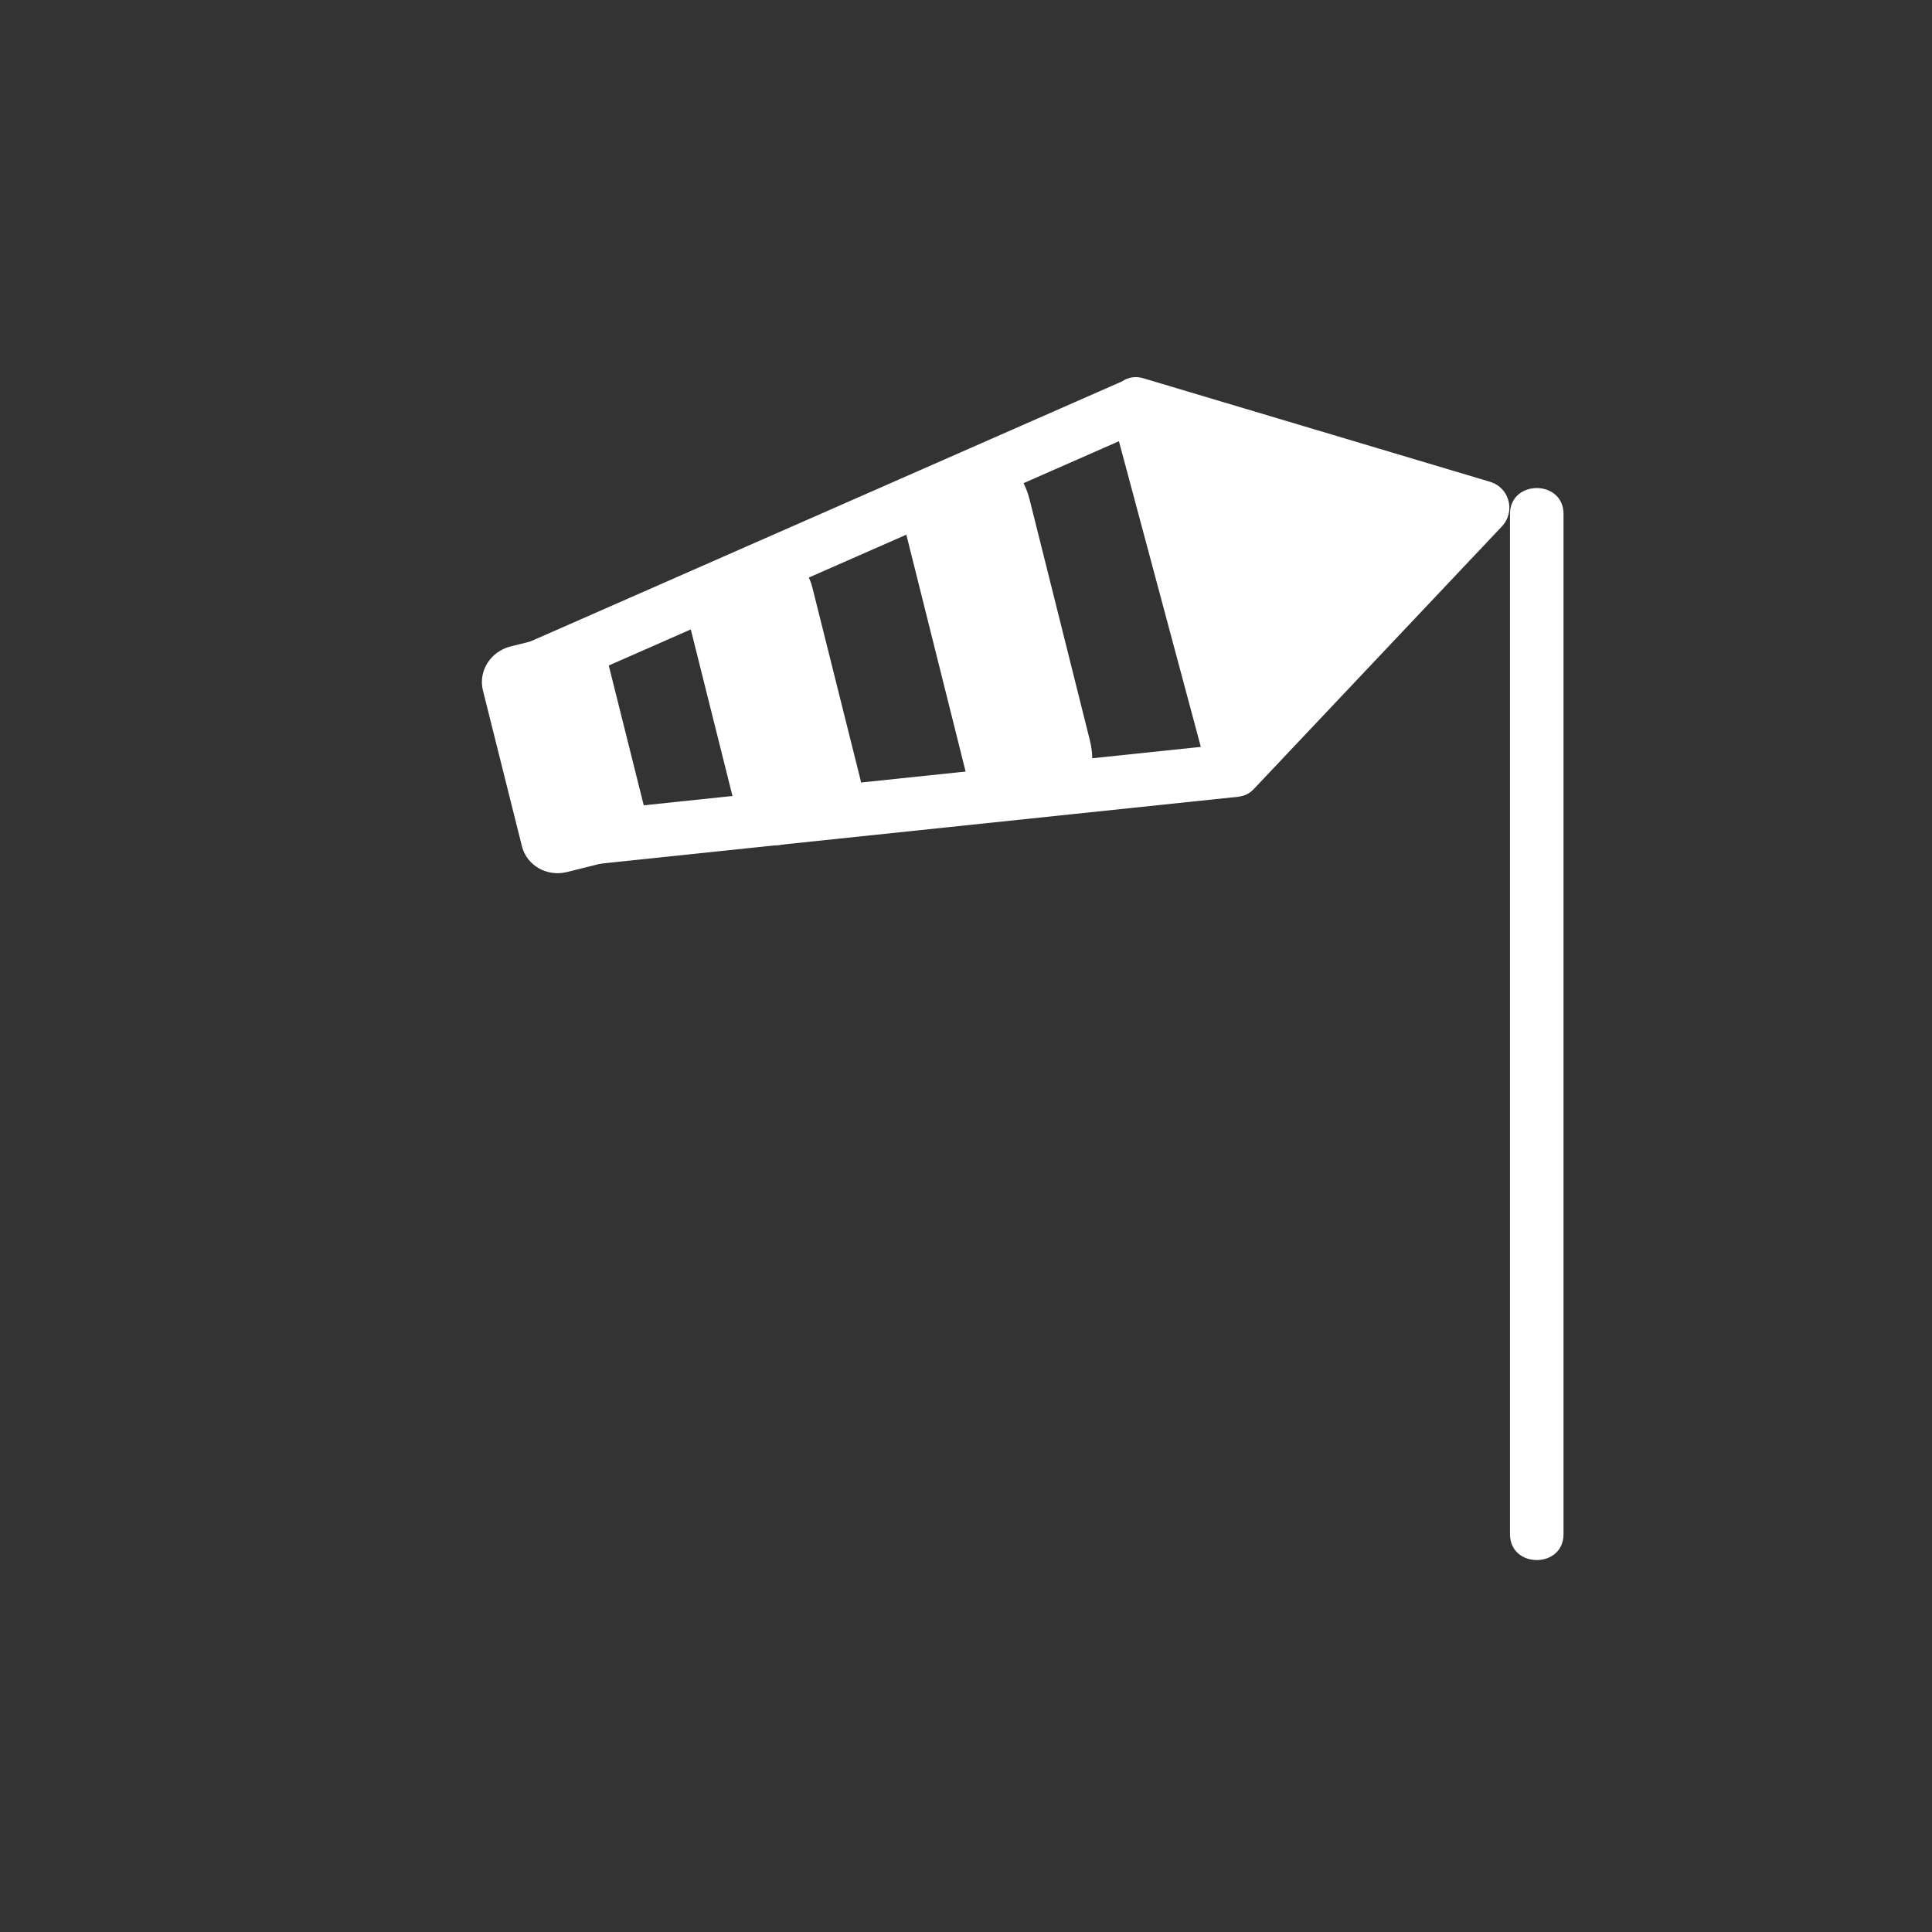 <?xml version="1.0" encoding="UTF-8" standalone="no"?>
<!-- Generator: Adobe Illustrator 16.0.0, SVG Export Plug-In . SVG Version: 6.00 Build 0)  -->

<svg
   xmlns:dc="http://purl.org/dc/elements/1.1/"
   xmlns:cc="http://creativecommons.org/ns#"
   xmlns:rdf="http://www.w3.org/1999/02/22-rdf-syntax-ns#"
   xmlns:svg="http://www.w3.org/2000/svg"
   xmlns="http://www.w3.org/2000/svg"
   xmlns:sodipodi="http://sodipodi.sourceforge.net/DTD/sodipodi-0.dtd"
   xmlns:inkscape="http://www.inkscape.org/namespaces/inkscape"
   version="1.1"
   x="0px"
   y="0px"
   width="361px"
   height="361px"
   viewBox="0 0 361 361"
   style="enable-background:new 0 0 361 361;"
   xml:space="preserve"
   id="svg4495"
   sodipodi:docname="weather_wind.svg"
   inkscape:version="0.92.4 (5da689c313, 2019-01-14)"><rect x="0" y="0" width="361" height="361" fill="#333333" stroke="none"/><defs
   id="defs4499" /><sodipodi:namedview
   pagecolor="#ffffff"
   bordercolor="#666666"
   borderopacity="1"
   objecttolerance="10"
   gridtolerance="10"
   guidetolerance="10"
   inkscape:pageopacity="0"
   inkscape:pageshadow="2"
   inkscape:window-width="3840"
   inkscape:window-height="2028"
   id="namedview4497"
   showgrid="false"
   inkscape:zoom="2.6149584"
   inkscape:cx="343.85187"
   inkscape:cy="202.20954"
   inkscape:window-x="-16"
   inkscape:window-y="-16"
   inkscape:window-maximized="1"
   inkscape:current-layer="O" />
<g
   id="weather_x5F_wind_x5F_directions_x5F_e">
	<g
   id="g4419">
		<g
   id="g4399">
			<g
   id="g4397">
				<path
   style="fill:#FFFFFF;"
   d="M282.148,96.03c0,49.764,0,99.527,0,149.291c0,13.782,0,27.563,0,41.346c0,6.448,10,6.448,10,0      c0-49.764,0-99.527,0-149.291c0-13.782,0-27.564,0-41.346C292.148,89.582,282.148,89.582,282.148,96.03L282.148,96.03z"
   id="path4395" />
			</g>
		</g>
		
			<line
   style="fill:none;stroke:#FFFFFF;stroke-width:10;stroke-miterlimit:10;"
   x1="95.345"
   y1="126.976"
   x2="212.398"
   y2="75.523"
   id="line4401" />
		
			<line
   style="fill:none;stroke:#FFFFFF;stroke-width:10;stroke-miterlimit:10;"
   x1="105.563"
   y1="157.045"
   x2="230.725"
   y2="143.917"
   id="line4403" />
		<g
   id="g4411">
			<polygon
   style="fill:#FFFFFF;"
   points="212.398,75.523 277.083,94.843 230.725,143.917    "
   id="polygon4405" />
			<g
   id="g4409">
				<path
   style="fill:#FFFFFF;"
   d="M211.069,80.345c21.562,6.44,43.123,12.88,64.685,19.32c-0.735-2.786-1.471-5.571-2.206-8.357      c-15.453,16.358-30.906,32.716-46.358,49.074c2.785,0.735,5.571,1.471,8.356,2.207c-6.108-22.798-12.218-45.596-18.326-68.394      c-1.667-6.223-11.314-3.579-9.643,2.658c6.108,22.798,12.218,45.596,18.326,68.394c0.955,3.565,5.765,4.951,8.356,2.207      c15.453-16.358,30.906-32.716,46.358-49.074c2.606-2.758,1.455-7.264-2.206-8.357c-21.562-6.44-43.123-12.88-64.685-19.32      C207.533,68.852,204.906,78.504,211.069,80.345z"
   id="path4407" />
			</g>
		</g>
		<path
   style="fill:#FFFFFF;"
   d="M120.743,152.304c0.902,3.603-1.41,7.288-5.165,8.228l-9.628,2.409    c-3.753,0.938-7.528-1.223-8.43-4.826l-7.281-29.096c-0.903-3.604,1.41-7.289,5.164-8.228l9.629-2.409    c3.754-0.938,7.528,1.222,8.431,4.826L120.743,152.304z"
   id="path4413" />
		<path
   style="fill:#FFFFFF;"
   d="M160.762,145.611c1.11,4.44-1.033,8.802-4.788,9.742l-9.628,2.409    c-3.753,0.939-7.698-1.899-8.809-6.339l-8.97-35.847c-1.111-4.44,1.032-8.802,4.787-9.742l9.629-2.409    c3.752-0.939,7.697,1.899,8.808,6.34L160.762,145.611z"
   id="path4415" />
		<path
   style="fill:#FFFFFF;"
   d="M203.645,138.335c1.395,5.571-0.518,10.853-4.271,11.791l-9.629,2.409    c-3.754,0.939-7.928-2.817-9.322-8.389l-11.258-44.987c-1.394-5.571,0.519-10.853,4.273-11.791l9.629-2.409    c3.753-0.938,7.928,2.818,9.322,8.389L203.645,138.335z"
   id="path4417" />
	</g>
	<g
   id="O">
		
		
	</g>
	<g
   id="W"
   style="display:none;">
		<path
   style="display:inline;fill:none;stroke:#FFFFFF;stroke-width:10;stroke-miterlimit:10;"
   d="M92.934,212.156    c0-1.65-0.418-2.988-0.933-2.988H75.838c-0.515,0-0.933,1.338-0.933,2.988v58.252c0,1.649,0.417,2.986,0.933,2.986h16.163    c0.515,0,0.933-1.337,0.933-2.986V212.156z"
   id="path4430" />
		<g
   style="display:inline;"
   id="g4436">
			<g
   id="g4434">
				<path
   style="fill:#FFFFFF;"
   d="M95.856,290.425c19.719-15.071,39.438-30.142,59.156-45.213c3.178-2.429,3.178-6.206,0-8.635      c-19.719-15.071-39.438-30.142-59.156-45.213c-3.126-2.39-7.523,0.882-7.523,4.317c0,30.142,0,60.284,0,90.426      c0,6.448,10,6.448,10,0c0-30.142,0-60.284,0-90.426c-2.508,1.439-5.016,2.878-7.523,4.317      c19.719,15.071,39.438,30.142,59.156,45.213c0-2.878,0-5.757,0-8.635c-19.719,15.071-39.438,30.142-59.156,45.213      C85.76,285.649,90.731,294.342,95.856,290.425z"
   id="path4432" />
			</g>
		</g>
	</g>
	<g
   id="SO"
   style="display:none;">
		<path
   style="display:inline;fill:none;stroke:#FFFFFF;stroke-width:10;stroke-miterlimit:10;"
   d="M96.555,271.84    c-1.167,1.166-1.817,2.407-1.453,2.771l11.429,11.429c0.364,0.364,1.605-0.286,2.772-1.452l41.19-41.191    c1.167-1.166,1.817-2.406,1.453-2.771l-11.429-11.429c-0.364-0.364-1.605,0.286-2.771,1.452L96.555,271.84z"
   id="path4439" />
		<g
   style="display:inline;"
   id="g4445">
			<g
   id="g4443">
				<path
   style="fill:#FFFFFF;"
   d="M148.565,214.266c-24.6-3.286-49.201-6.573-73.801-9.859c-2.463-0.329-5.329,2.537-5,5      c3.287,24.6,6.573,49.2,9.859,73.8c0.545,4.077,5.137,6.935,8.536,3.535c21.313-21.313,42.627-42.627,63.941-63.94      c4.563-4.563-2.507-11.635-7.071-7.07c-21.313,21.313-42.627,42.627-63.941,63.94c2.845,1.178,5.69,2.356,8.536,3.535      c-3.287-24.6-6.573-49.2-9.859-73.8c-1.667,1.667-3.333,3.333-5,5c24.6,3.286,49.201,6.573,73.801,9.859      C154.941,225.117,154.859,215.106,148.565,214.266z"
   id="path4441" />
			</g>
		</g>
	</g>
	<g
   id="SW_2_"
   style="display:none;">
		<path
   style="display:inline;fill:none;stroke:#FFFFFF;stroke-width:10;stroke-miterlimit:10;"
   d="M89.34,230.922    c-1.167-1.166-2.408-1.816-2.772-1.453l-11.429,11.43c-0.364,0.364,0.287,1.605,1.453,2.771l41.191,41.191    c1.166,1.166,2.407,1.816,2.771,1.452l11.429-11.429c0.364-0.364-0.286-1.605-1.453-2.771L89.34,230.922z"
   id="path4448" />
		<g
   style="display:inline;"
   id="g4454">
			<g
   id="g4452">
				<path
   style="fill:#FFFFFF;"
   d="M146.915,282.932c3.287-24.601,6.573-49.2,9.859-73.801c0.329-2.463-2.537-5.329-5-5      c-24.6,3.286-49.2,6.573-73.8,9.859c-4.077,0.545-6.935,5.137-3.536,8.535c21.314,21.314,42.627,42.628,63.941,63.941      c4.564,4.564,11.635-2.507,7.071-7.07c-21.314-21.314-42.627-42.628-63.941-63.941c-1.179,2.845-2.357,5.69-3.536,8.535      c24.6-3.286,49.2-6.573,73.8-9.859c-1.667-1.667-3.333-3.333-5-5c-3.287,24.601-6.573,49.2-9.859,73.801      C136.063,289.309,146.074,289.227,146.915,282.932z"
   id="path4450" />
			</g>
		</g>
	</g>
	<g
   id="S"
   style="display:none;">
		<path
   style="display:inline;fill:none;stroke:#FFFFFF;stroke-width:10;stroke-miterlimit:10;"
   d="M91.561,268.855    c-1.65,0-2.987,0.418-2.988,0.934l0,16.162c0,0.516,1.338,0.934,2.987,0.934h58.252c1.649,0,2.987-0.418,2.987-0.934l0-16.162    c0-0.516-1.337-0.934-2.986-0.933L91.561,268.855z"
   id="path4457" />
		<g
   style="display:inline;"
   id="g4463">
			<g
   id="g4461">
				<path
   style="fill:#FFFFFF;"
   d="M169.831,265.934c-15.071-19.719-30.142-39.438-45.213-59.156c-2.429-3.178-6.206-3.178-8.635,0      c-15.071,19.719-30.142,39.438-45.213,59.156c-2.39,3.127,0.882,7.523,4.317,7.523c30.142,0,60.285,0,90.427,0      c6.449,0,6.449-10,0-10c-30.142,0-60.285,0-90.427,0c1.439,2.508,2.878,5.016,4.317,7.523      c15.071-19.719,30.142-39.438,45.213-59.156c-2.878,0-5.756,0-8.635,0c15.071,19.719,30.142,39.438,45.213,59.156      C165.056,276.03,173.748,271.059,169.831,265.934z"
   id="path4459" />
			</g>
		</g>
	</g>
	<g
   id="NW"
   style="display:none;">
		<path
   style="display:inline;fill:none;stroke:#FFFFFF;stroke-width:10;stroke-miterlimit:10;"
   d="M89.34,264.625    c-1.167,1.166-2.408,1.816-2.772,1.453l-11.429-11.43c-0.364-0.364,0.287-1.605,1.453-2.771l41.191-41.191    c1.166-1.166,2.407-1.816,2.771-1.452l11.429,11.429c0.364,0.364-0.286,1.605-1.453,2.771L89.34,264.625z"
   id="path4466" />
		<g
   style="display:inline;"
   id="g4472">
			<g
   id="g4470">
				<path
   style="fill:#FFFFFF;"
   d="M136.915,212.615c3.287,24.601,6.573,49.2,9.859,73.801c1.667-1.667,3.333-3.333,5-5      c-24.6-3.286-49.2-6.573-73.8-9.859c1.179,2.845,2.357,5.69,3.536,8.535c21.313-21.313,42.627-42.627,63.941-63.941      c4.563-4.563-2.507-11.635-7.071-7.07c-21.313,21.313-42.627,42.627-63.941,63.941c-3.399,3.398-0.542,7.99,3.536,8.535      c24.6,3.286,49.2,6.573,73.8,9.859c2.463,0.329,5.329-2.537,5-5c-3.287-24.601-6.573-49.2-9.859-73.801      C146.074,206.32,136.063,206.238,136.915,212.615z"
   id="path4468" />
			</g>
		</g>
	</g>
	<g
   id="NO"
   style="display:none;">
		<path
   style="display:inline;fill:none;stroke:#FFFFFF;stroke-width:10;stroke-miterlimit:10;"
   d="M137.472,264.625    c1.167,1.166,2.408,1.816,2.772,1.453l11.429-11.43c0.364-0.364-0.287-1.605-1.453-2.771l-41.191-41.191    c-1.166-1.166-2.407-1.816-2.771-1.452l-11.429,11.429c-0.364,0.364,0.286,1.605,1.453,2.771L137.472,264.625z"
   id="path4475" />
		<g
   style="display:inline;"
   id="g4481">
			<g
   id="g4479">
				<path
   style="fill:#FFFFFF;"
   d="M79.898,212.615c-3.287,24.601-6.573,49.2-9.859,73.801c-0.329,2.463,2.537,5.329,5,5      c24.6-3.286,49.2-6.573,73.8-9.859c4.077-0.545,6.935-5.137,3.536-8.535c-21.314-21.314-42.627-42.628-63.941-63.941      c-4.564-4.564-11.635,2.507-7.071,7.07c21.314,21.314,42.627,42.628,63.941,63.941c1.179-2.845,2.357-5.69,3.536-8.535      c-24.6,3.286-49.2,6.573-73.8,9.859c1.667,1.667,3.333,3.333,5,5c3.287-24.601,6.573-49.2,9.859-73.801      C90.75,206.238,80.739,206.32,79.898,212.615z"
   id="path4477" />
			</g>
		</g>
	</g>
	<g
   id="N"
   style="display:none;">
		<path
   style="display:inline;fill:none;stroke:#FFFFFF;stroke-width:10;stroke-miterlimit:10;"
   d="M91.567,227.256    c-1.65,0-2.987-0.418-2.988-0.934l0-16.162c0-0.516,1.338-0.934,2.987-0.934h58.252c1.649,0,2.987,0.418,2.987,0.934l0,16.162    c0,0.516-1.337,0.934-2.986,0.933L91.567,227.256z"
   id="path4484" />
		<g
   style="display:inline;"
   id="g4490">
			<g
   id="g4488">
				<path
   style="fill:#FFFFFF;"
   d="M161.202,225.131c-15.071,19.719-30.142,39.438-45.213,59.156c2.878,0,5.756,0,8.635,0      c-15.071-19.719-30.142-39.438-45.213-59.156c-1.439,2.508-2.878,5.016-4.317,7.523c30.142,0,60.285,0,90.427,0      c6.449,0,6.449-10,0-10c-30.142,0-60.285,0-90.427,0c-3.435,0-6.707,4.396-4.317,7.523      c15.071,19.719,30.142,39.438,45.213,59.156c2.429,3.178,6.206,3.178,8.635,0c15.071-19.719,30.142-39.438,45.213-59.156      C173.754,225.053,165.062,220.081,161.202,225.131z"
   id="path4486" />
			</g>
		</g>
	</g>
</g>
<g
   id="Ebene_1">
</g>
</svg>